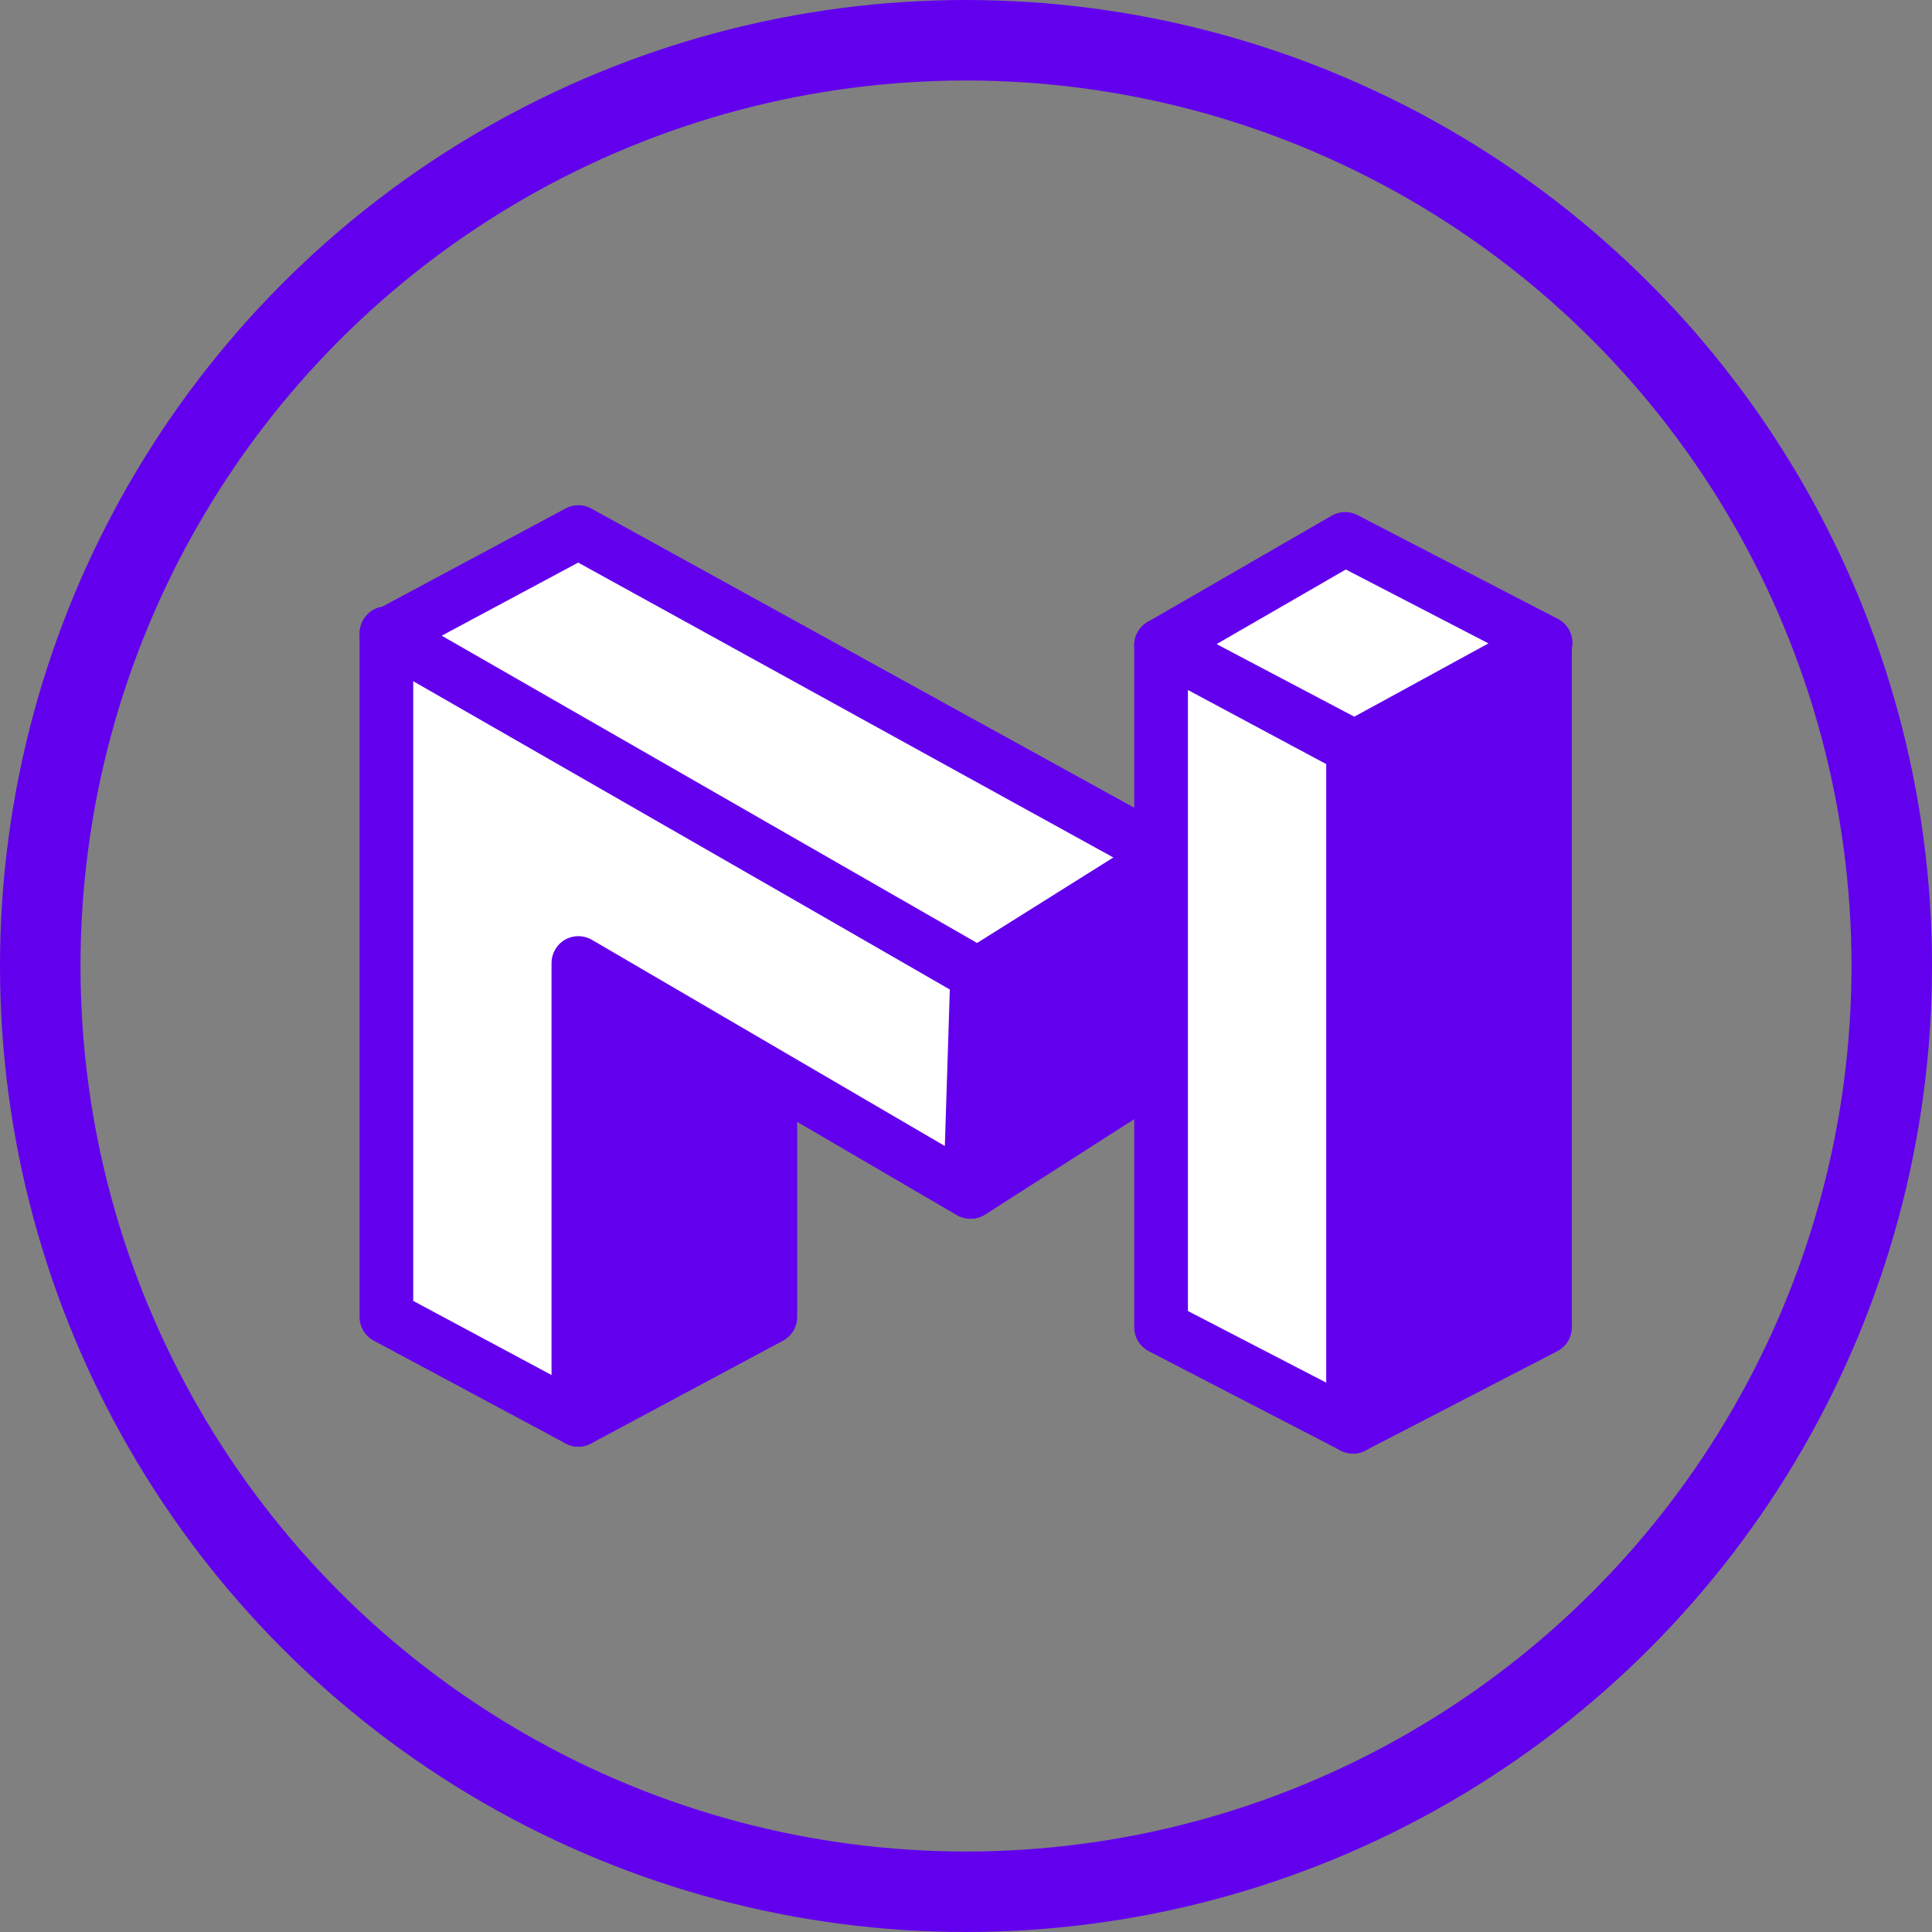 <svg width="36" height="36" viewBox="0 0 36 36" fill="none" xmlns="http://www.w3.org/2000/svg">
<rect x="0" y="0" width="36" height="36" fill="#808080" stroke="none"/>
<circle cx="18" cy="18" r="17.25" stroke="#6200EE" stroke-width="1.5"/>
<path d="M10.777 26.457L14.354 24.541V12.661L10.777 13.747V26.457Z" fill="#6200EE" stroke="#6200EE" stroke-linejoin="round"/>
<path d="M21.634 15.981L21.634 19.941L18.09 22.209L18.186 18.153L21.634 15.981Z" fill="#6200EE" stroke="#6200EE" stroke-linejoin="round"/>
<path d="M21.635 12.022L25.064 10.042L28.8 11.977L25.24 13.922L21.635 12.022Z" fill="white" stroke="#6200EE" stroke-linejoin="round"/>
<path fill-rule="evenodd" clip-rule="evenodd" d="M7.2 11.83L7.2 11.798L18.208 18.154L18.079 22.209L10.777 17.944V26.456L7.2 24.54V11.83L7.2 11.83Z" fill="white"/>
<path d="M7.2 11.799L7.45 11.365C7.296 11.276 7.105 11.276 6.95 11.365C6.796 11.455 6.7 11.62 6.7 11.799L7.2 11.799ZM7.2 11.83L6.952 12.264C7.107 12.352 7.297 12.352 7.451 12.262C7.605 12.173 7.7 12.008 7.7 11.83L7.2 11.83ZM18.208 18.154L18.708 18.17C18.713 17.985 18.617 17.813 18.458 17.721L18.208 18.154ZM18.079 22.209L17.827 22.641C17.979 22.73 18.167 22.732 18.321 22.647C18.475 22.562 18.573 22.401 18.579 22.225L18.079 22.209ZM10.777 17.944L11.029 17.512C10.875 17.422 10.683 17.421 10.528 17.51C10.373 17.599 10.277 17.765 10.277 17.944H10.777ZM10.777 26.456L10.541 26.897C10.696 26.98 10.883 26.976 11.034 26.885C11.185 26.795 11.277 26.632 11.277 26.456H10.777ZM7.2 24.54H6.7C6.7 24.724 6.802 24.894 6.964 24.981L7.2 24.54ZM7.2 11.83L7.448 11.396C7.294 11.307 7.103 11.308 6.949 11.397C6.795 11.487 6.7 11.652 6.7 11.83H7.2ZM6.7 11.799V11.83L7.7 11.83V11.799L6.7 11.799ZM18.458 17.721L7.45 11.365L6.95 12.232L17.958 18.587L18.458 17.721ZM18.579 22.225L18.708 18.17L17.708 18.138L17.579 22.194L18.579 22.225ZM10.525 18.376L17.827 22.641L18.331 21.778L11.029 17.512L10.525 18.376ZM10.277 17.944V26.456H11.277V17.944H10.277ZM11.013 26.016L7.436 24.099L6.964 24.981L10.541 26.897L11.013 26.016ZM7.7 24.54V11.83H6.7V24.54H7.7ZM6.952 12.264L6.952 12.264L7.448 11.396L7.448 11.396L6.952 12.264Z" fill="#6200EE"/>
<path d="M7.2 11.83L10.777 9.914L21.731 15.95L18.218 18.154L7.2 11.83Z" fill="white" stroke="#6200EE" stroke-linejoin="round"/>
<path d="M25.212 26.585L28.789 24.733V12.022L25.212 13.938V26.585Z" fill="#6200EE" stroke="#6200EE" stroke-linejoin="round"/>
<path d="M25.212 26.585L21.635 24.733V12.022L25.212 13.938V26.585Z" fill="white" stroke="#6200EE" stroke-linejoin="round"/>
</svg>
